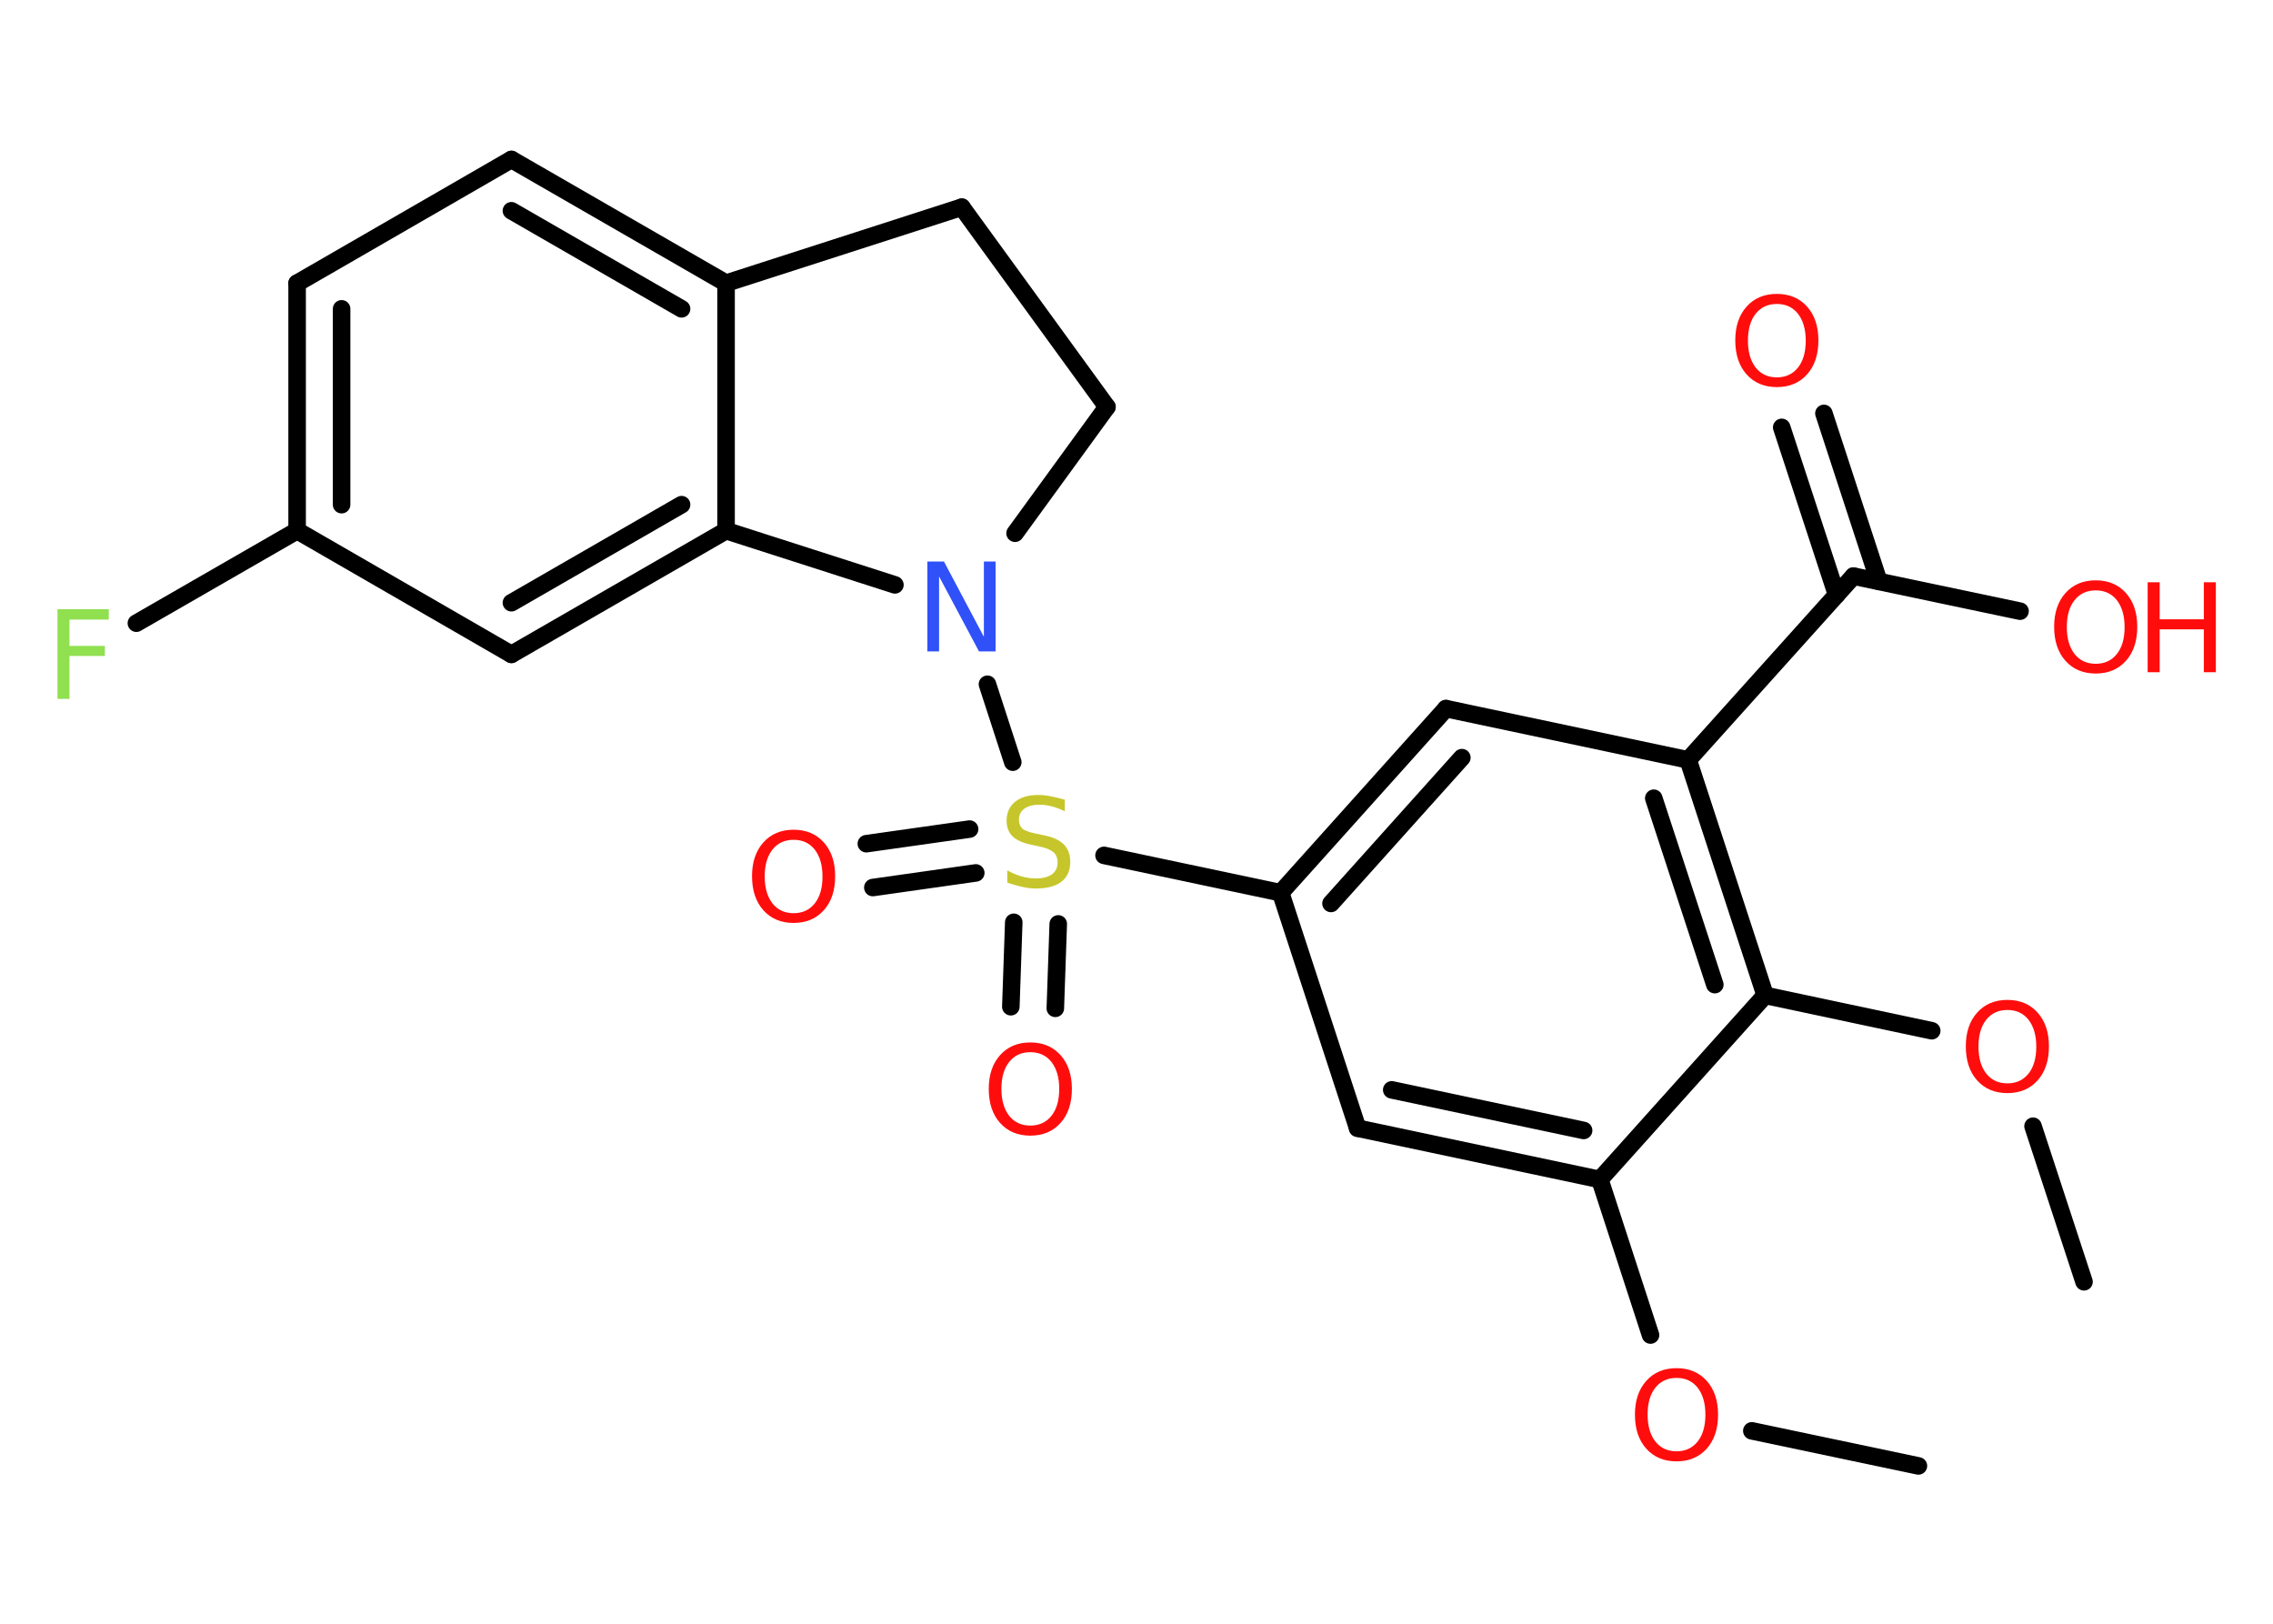<?xml version='1.0' encoding='UTF-8'?>
<!DOCTYPE svg PUBLIC "-//W3C//DTD SVG 1.1//EN" "http://www.w3.org/Graphics/SVG/1.1/DTD/svg11.dtd">
<svg version='1.2' xmlns='http://www.w3.org/2000/svg' xmlns:xlink='http://www.w3.org/1999/xlink' width='70.0mm' height='50.0mm' viewBox='0 0 70.0 50.0'>
  <desc>Generated by the Chemistry Development Kit (http://github.com/cdk)</desc>
  <g stroke-linecap='round' stroke-linejoin='round' stroke='#000000' stroke-width='.54' fill='#FF0D0D'>
    <rect x='.0' y='.0' width='70.0' height='50.0' fill='#FFFFFF' stroke='none'/>
    <g id='mol1' class='mol'>
      <line id='mol1bnd1' class='bond' x1='59.08' y1='45.14' x2='53.95' y2='44.06'/>
      <line id='mol1bnd2' class='bond' x1='50.83' y1='41.11' x2='49.27' y2='36.32'/>
      <g id='mol1bnd3' class='bond'>
        <line x1='41.81' y1='34.74' x2='49.27' y2='36.32'/>
        <line x1='42.86' y1='33.56' x2='48.77' y2='34.81'/>
      </g>
      <line id='mol1bnd4' class='bond' x1='41.81' y1='34.74' x2='39.44' y2='27.49'/>
      <line id='mol1bnd5' class='bond' x1='39.44' y1='27.49' x2='34.0' y2='26.34'/>
      <g id='mol1bnd6' class='bond'>
        <line x1='30.05' y1='26.88' x2='26.88' y2='27.33'/>
        <line x1='29.86' y1='25.53' x2='26.68' y2='25.98'/>
      </g>
      <g id='mol1bnd7' class='bond'>
        <line x1='32.59' y1='28.45' x2='32.5' y2='31.05'/>
        <line x1='31.22' y1='28.4' x2='31.13' y2='31.0'/>
      </g>
      <line id='mol1bnd8' class='bond' x1='31.19' y1='23.47' x2='30.41' y2='21.07'/>
      <line id='mol1bnd9' class='bond' x1='31.26' y1='16.42' x2='34.09' y2='12.53'/>
      <line id='mol1bnd10' class='bond' x1='34.09' y1='12.53' x2='29.62' y2='6.38'/>
      <line id='mol1bnd11' class='bond' x1='29.62' y1='6.38' x2='22.36' y2='8.72'/>
      <g id='mol1bnd12' class='bond'>
        <line x1='22.36' y1='8.72' x2='15.75' y2='4.91'/>
        <line x1='20.99' y1='9.51' x2='15.75' y2='6.49'/>
      </g>
      <line id='mol1bnd13' class='bond' x1='15.75' y1='4.91' x2='9.15' y2='8.72'/>
      <g id='mol1bnd14' class='bond'>
        <line x1='9.15' y1='8.72' x2='9.15' y2='16.34'/>
        <line x1='10.52' y1='9.51' x2='10.52' y2='15.54'/>
      </g>
      <line id='mol1bnd15' class='bond' x1='9.15' y1='16.34' x2='4.2' y2='19.19'/>
      <line id='mol1bnd16' class='bond' x1='9.15' y1='16.34' x2='15.75' y2='20.15'/>
      <g id='mol1bnd17' class='bond'>
        <line x1='15.75' y1='20.15' x2='22.36' y2='16.34'/>
        <line x1='15.75' y1='18.56' x2='20.99' y2='15.54'/>
      </g>
      <line id='mol1bnd18' class='bond' x1='22.36' y1='8.72' x2='22.36' y2='16.34'/>
      <line id='mol1bnd19' class='bond' x1='27.56' y1='18.01' x2='22.36' y2='16.34'/>
      <g id='mol1bnd20' class='bond'>
        <line x1='44.53' y1='21.82' x2='39.44' y2='27.49'/>
        <line x1='45.02' y1='23.33' x2='40.99' y2='27.82'/>
      </g>
      <line id='mol1bnd21' class='bond' x1='44.53' y1='21.82' x2='51.99' y2='23.4'/>
      <line id='mol1bnd22' class='bond' x1='51.99' y1='23.4' x2='57.08' y2='17.74'/>
      <g id='mol1bnd23' class='bond'>
        <line x1='56.56' y1='18.32' x2='54.87' y2='13.16'/>
        <line x1='57.86' y1='17.9' x2='56.17' y2='12.73'/>
      </g>
      <line id='mol1bnd24' class='bond' x1='57.08' y1='17.74' x2='62.21' y2='18.82'/>
      <g id='mol1bnd25' class='bond'>
        <line x1='54.36' y1='30.65' x2='51.99' y2='23.4'/>
        <line x1='52.81' y1='30.32' x2='50.93' y2='24.58'/>
      </g>
      <line id='mol1bnd26' class='bond' x1='49.27' y1='36.32' x2='54.36' y2='30.65'/>
      <line id='mol1bnd27' class='bond' x1='54.36' y1='30.65' x2='59.49' y2='31.74'/>
      <line id='mol1bnd28' class='bond' x1='62.61' y1='34.68' x2='64.18' y2='39.47'/>
      <path id='mol1atm2' class='atom' d='M51.63 42.43q-.41 .0 -.65 .3q-.24 .3 -.24 .83q.0 .52 .24 .83q.24 .3 .65 .3q.41 .0 .65 -.3q.24 -.3 .24 -.83q.0 -.52 -.24 -.83q-.24 -.3 -.65 -.3zM51.63 42.13q.58 .0 .93 .39q.35 .39 .35 1.04q.0 .66 -.35 1.05q-.35 .39 -.93 .39q-.58 .0 -.93 -.39q-.35 -.39 -.35 -1.05q.0 -.65 .35 -1.04q.35 -.39 .93 -.39z' stroke='none'/>
      <path id='mol1atm6' class='atom' d='M32.79 24.62v.36q-.21 -.1 -.4 -.15q-.19 -.05 -.37 -.05q-.31 .0 -.47 .12q-.17 .12 -.17 .34q.0 .18 .11 .28q.11 .09 .42 .15l.23 .05q.42 .08 .62 .28q.2 .2 .2 .54q.0 .4 -.27 .61q-.27 .21 -.79 .21q-.2 .0 -.42 -.05q-.22 -.05 -.46 -.13v-.38q.23 .13 .45 .19q.22 .06 .43 .06q.32 .0 .5 -.13q.17 -.13 .17 -.36q.0 -.21 -.13 -.32q-.13 -.11 -.41 -.17l-.23 -.05q-.42 -.08 -.61 -.26q-.19 -.18 -.19 -.49q.0 -.37 .26 -.58q.26 -.21 .71 -.21q.19 .0 .39 .04q.2 .04 .41 .1z' stroke='none' fill='#C6C62C'/>
      <path id='mol1atm7' class='atom' d='M24.44 25.86q-.41 .0 -.65 .3q-.24 .3 -.24 .83q.0 .52 .24 .83q.24 .3 .65 .3q.41 .0 .65 -.3q.24 -.3 .24 -.83q.0 -.52 -.24 -.83q-.24 -.3 -.65 -.3zM24.44 25.55q.58 .0 .93 .39q.35 .39 .35 1.04q.0 .66 -.35 1.05q-.35 .39 -.93 .39q-.58 .0 -.93 -.39q-.35 -.39 -.35 -1.05q.0 -.65 .35 -1.04q.35 -.39 .93 -.39z' stroke='none'/>
      <path id='mol1atm8' class='atom' d='M31.73 32.4q-.41 .0 -.65 .3q-.24 .3 -.24 .83q.0 .52 .24 .83q.24 .3 .65 .3q.41 .0 .65 -.3q.24 -.3 .24 -.83q.0 -.52 -.24 -.83q-.24 -.3 -.65 -.3zM31.73 32.1q.58 .0 .93 .39q.35 .39 .35 1.04q.0 .66 -.35 1.05q-.35 .39 -.93 .39q-.58 .0 -.93 -.39q-.35 -.39 -.35 -1.05q.0 -.65 .35 -1.04q.35 -.39 .93 -.39z' stroke='none'/>
      <path id='mol1atm9' class='atom' d='M28.57 17.29h.5l1.23 2.32v-2.32h.36v2.77h-.51l-1.23 -2.31v2.31h-.36v-2.77z' stroke='none' fill='#3050F8'/>
      <path id='mol1atm16' class='atom' d='M1.76 18.76h1.59v.32h-1.21v.81h1.09v.31h-1.09v1.32h-.37v-2.77z' stroke='none' fill='#90E050'/>
      <path id='mol1atm22' class='atom' d='M54.72 9.36q-.41 .0 -.65 .3q-.24 .3 -.24 .83q.0 .52 .24 .83q.24 .3 .65 .3q.41 .0 .65 -.3q.24 -.3 .24 -.83q.0 -.52 -.24 -.83q-.24 -.3 -.65 -.3zM54.72 9.05q.58 .0 .93 .39q.35 .39 .35 1.04q.0 .66 -.35 1.05q-.35 .39 -.93 .39q-.58 .0 -.93 -.39q-.35 -.39 -.35 -1.05q.0 -.65 .35 -1.04q.35 -.39 .93 -.39z' stroke='none'/>
      <g id='mol1atm23' class='atom'>
        <path d='M64.54 18.18q-.41 .0 -.65 .3q-.24 .3 -.24 .83q.0 .52 .24 .83q.24 .3 .65 .3q.41 .0 .65 -.3q.24 -.3 .24 -.83q.0 -.52 -.24 -.83q-.24 -.3 -.65 -.3zM64.54 17.87q.58 .0 .93 .39q.35 .39 .35 1.04q.0 .66 -.35 1.05q-.35 .39 -.93 .39q-.58 .0 -.93 -.39q-.35 -.39 -.35 -1.05q.0 -.65 .35 -1.04q.35 -.39 .93 -.39z' stroke='none'/>
        <path d='M66.14 17.93h.37v1.14h1.36v-1.14h.37v2.77h-.37v-1.32h-1.36v1.32h-.37v-2.77z' stroke='none'/>
      </g>
      <path id='mol1atm25' class='atom' d='M61.82 31.1q-.41 .0 -.65 .3q-.24 .3 -.24 .83q.0 .52 .24 .83q.24 .3 .65 .3q.41 .0 .65 -.3q.24 -.3 .24 -.83q.0 -.52 -.24 -.83q-.24 -.3 -.65 -.3zM61.82 30.79q.58 .0 .93 .39q.35 .39 .35 1.04q.0 .66 -.35 1.05q-.35 .39 -.93 .39q-.58 .0 -.93 -.39q-.35 -.39 -.35 -1.05q.0 -.65 .35 -1.04q.35 -.39 .93 -.39z' stroke='none'/>
    </g>
  </g>
</svg>
